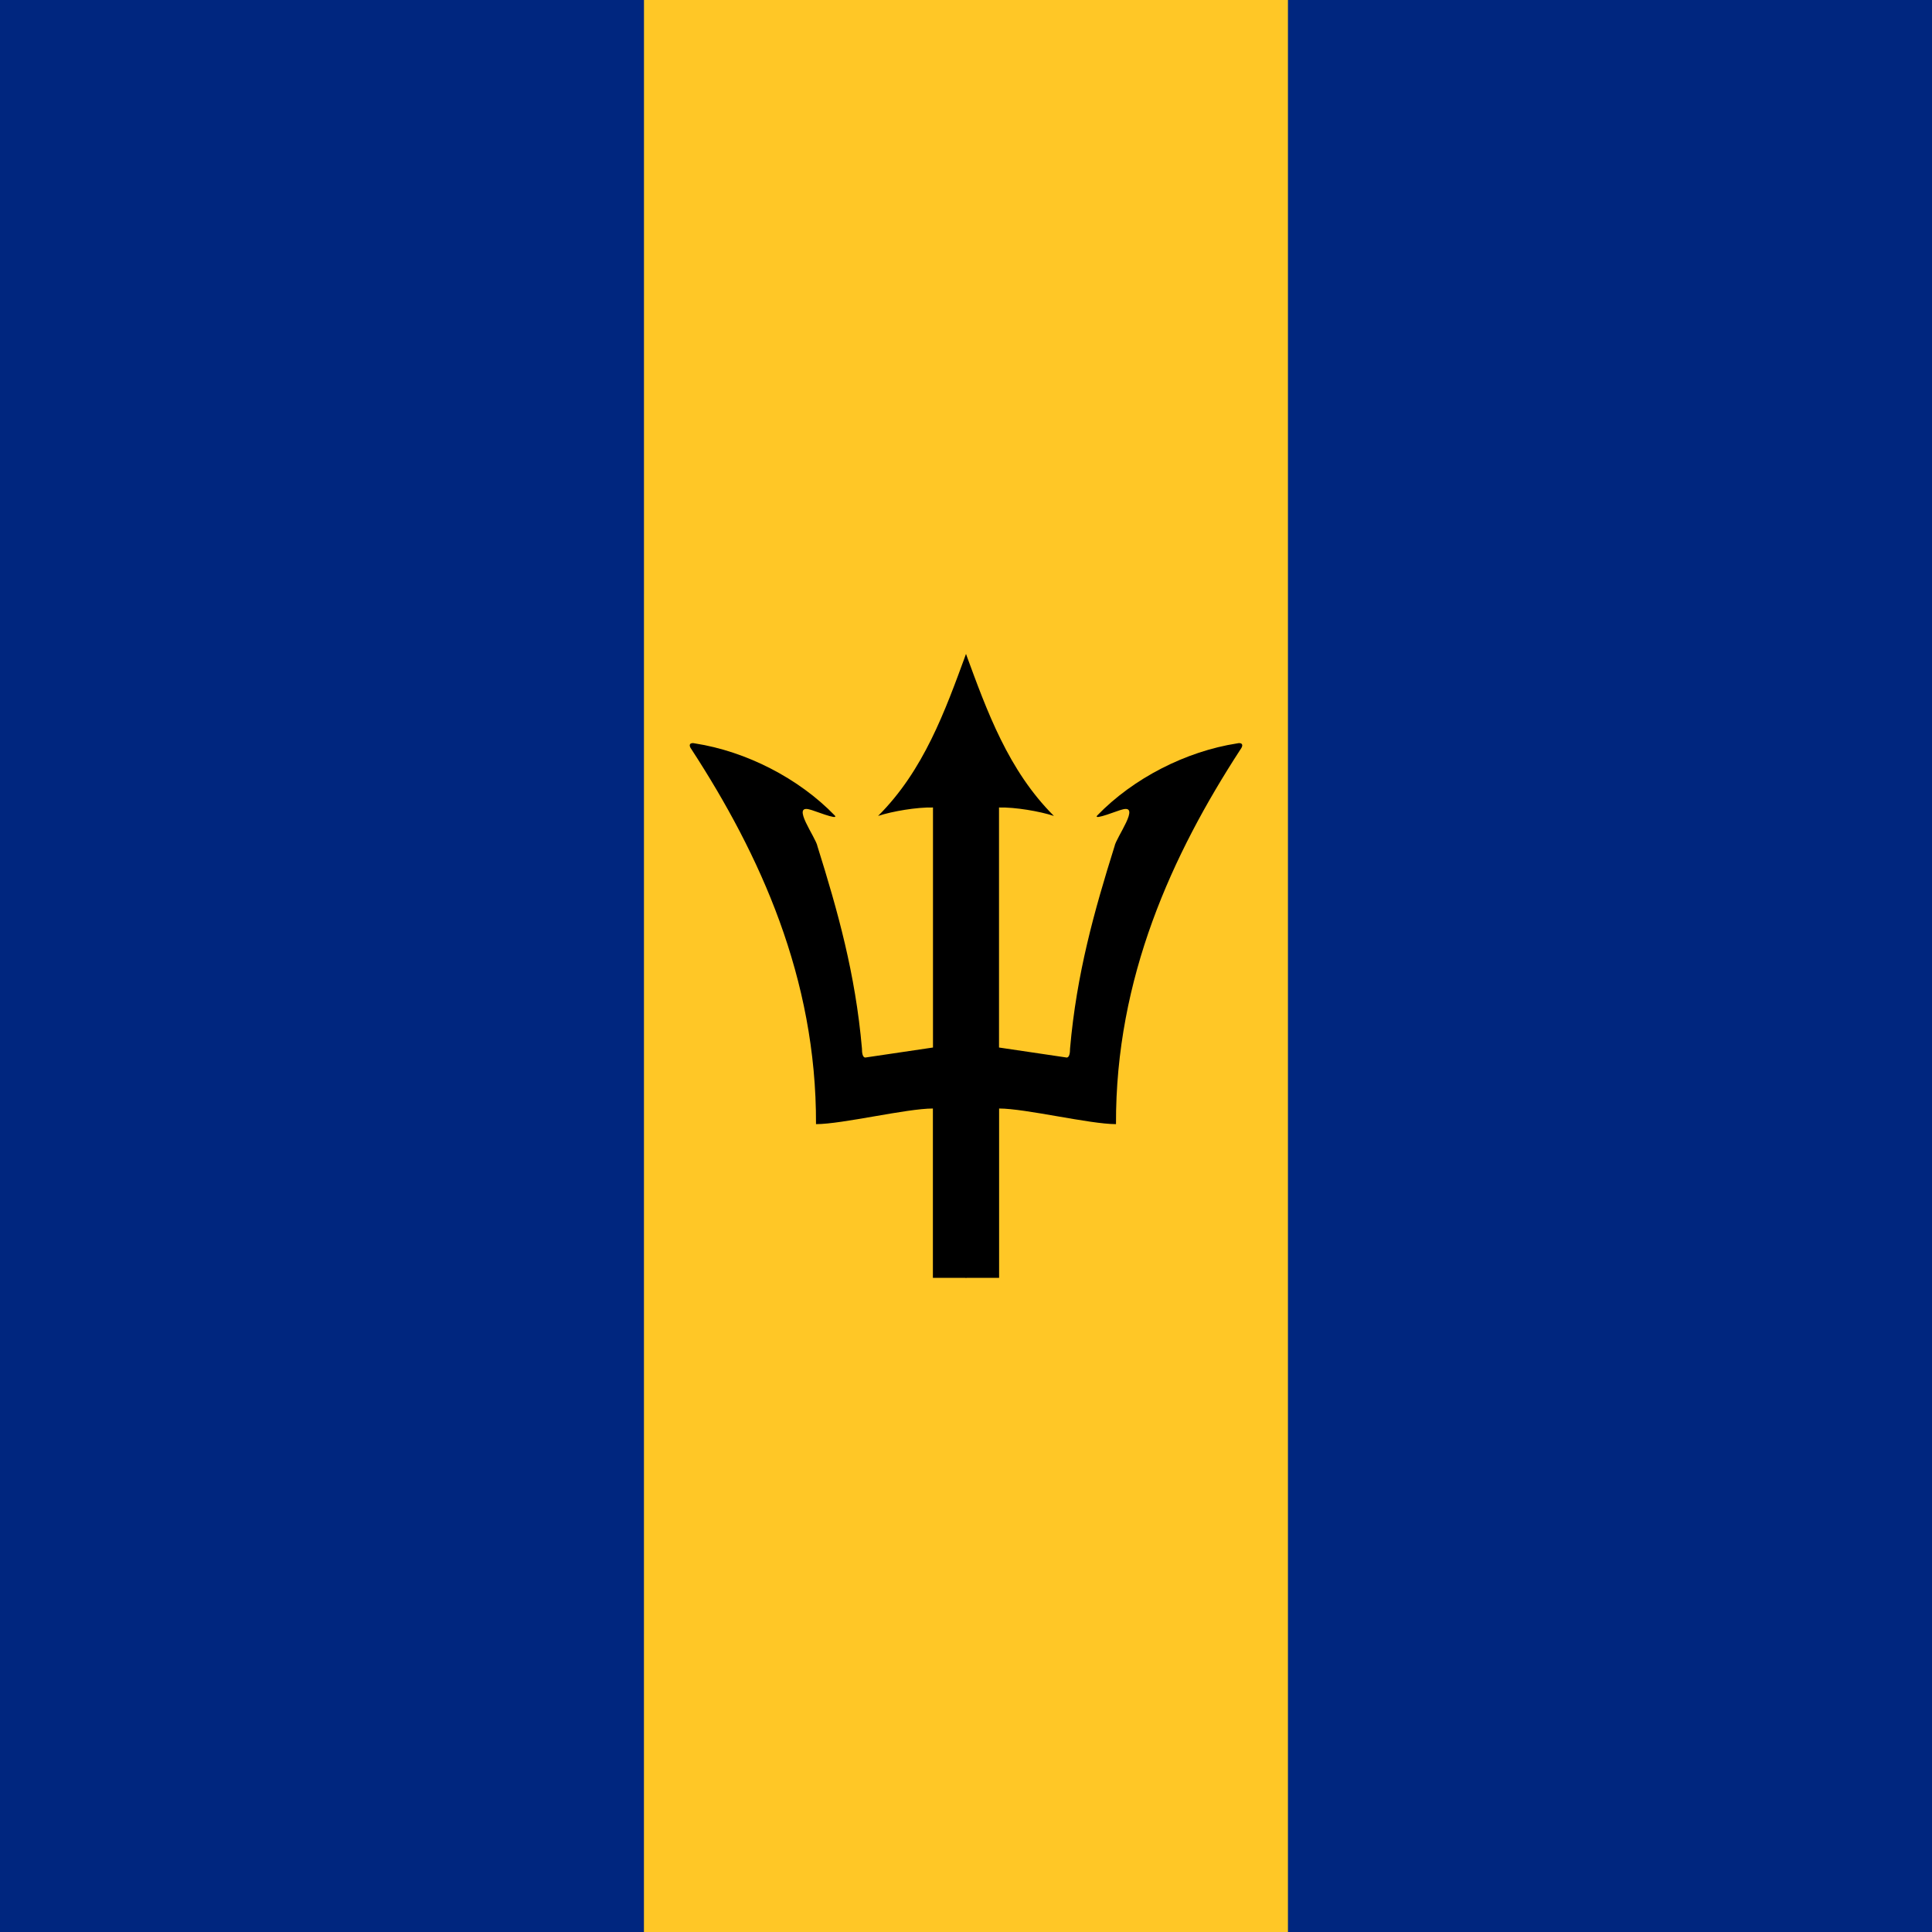 <svg viewBox="0 0 512 512" xmlns="http://www.w3.org/2000/svg" xmlns:xlink="http://www.w3.org/1999/xlink"><defs><path d="M256 173.31c-5.55 15.125-11.2 30.87-23.3 42.923 3.75-1.24 10.32-2.35 14.55-2.24v63.61l-17.97 2.66c-.64-.07-.86-1.07-.86-2.44 -1.73-19.76-6.4-36.36-11.78-53.53 -.39-2.35-7.19-11.31-1.94-9.73 .64.08 7.66 2.94 6.55 1.58 -9.56-9.9-23.53-17.03-37.1-19.137 -1.2-.3-1.9.29-.83 1.68 18 27.71 33.065 60.41 32.93 99.22 6.99 0 23.958-4.14 30.976-4.14v44.88h8.85l2.02-125.36Z" id="a"/></defs><path fill="#00267F" d="M0-.2h512V512H0Z"/><path fill="#FFC726" d="M170.66-.2h170.66V512H170.65Z"/><g><use xlink:href="#a"/><use transform="matrix(-1 0 0 1 512 0)" xlink:href="#a"/></g></svg>